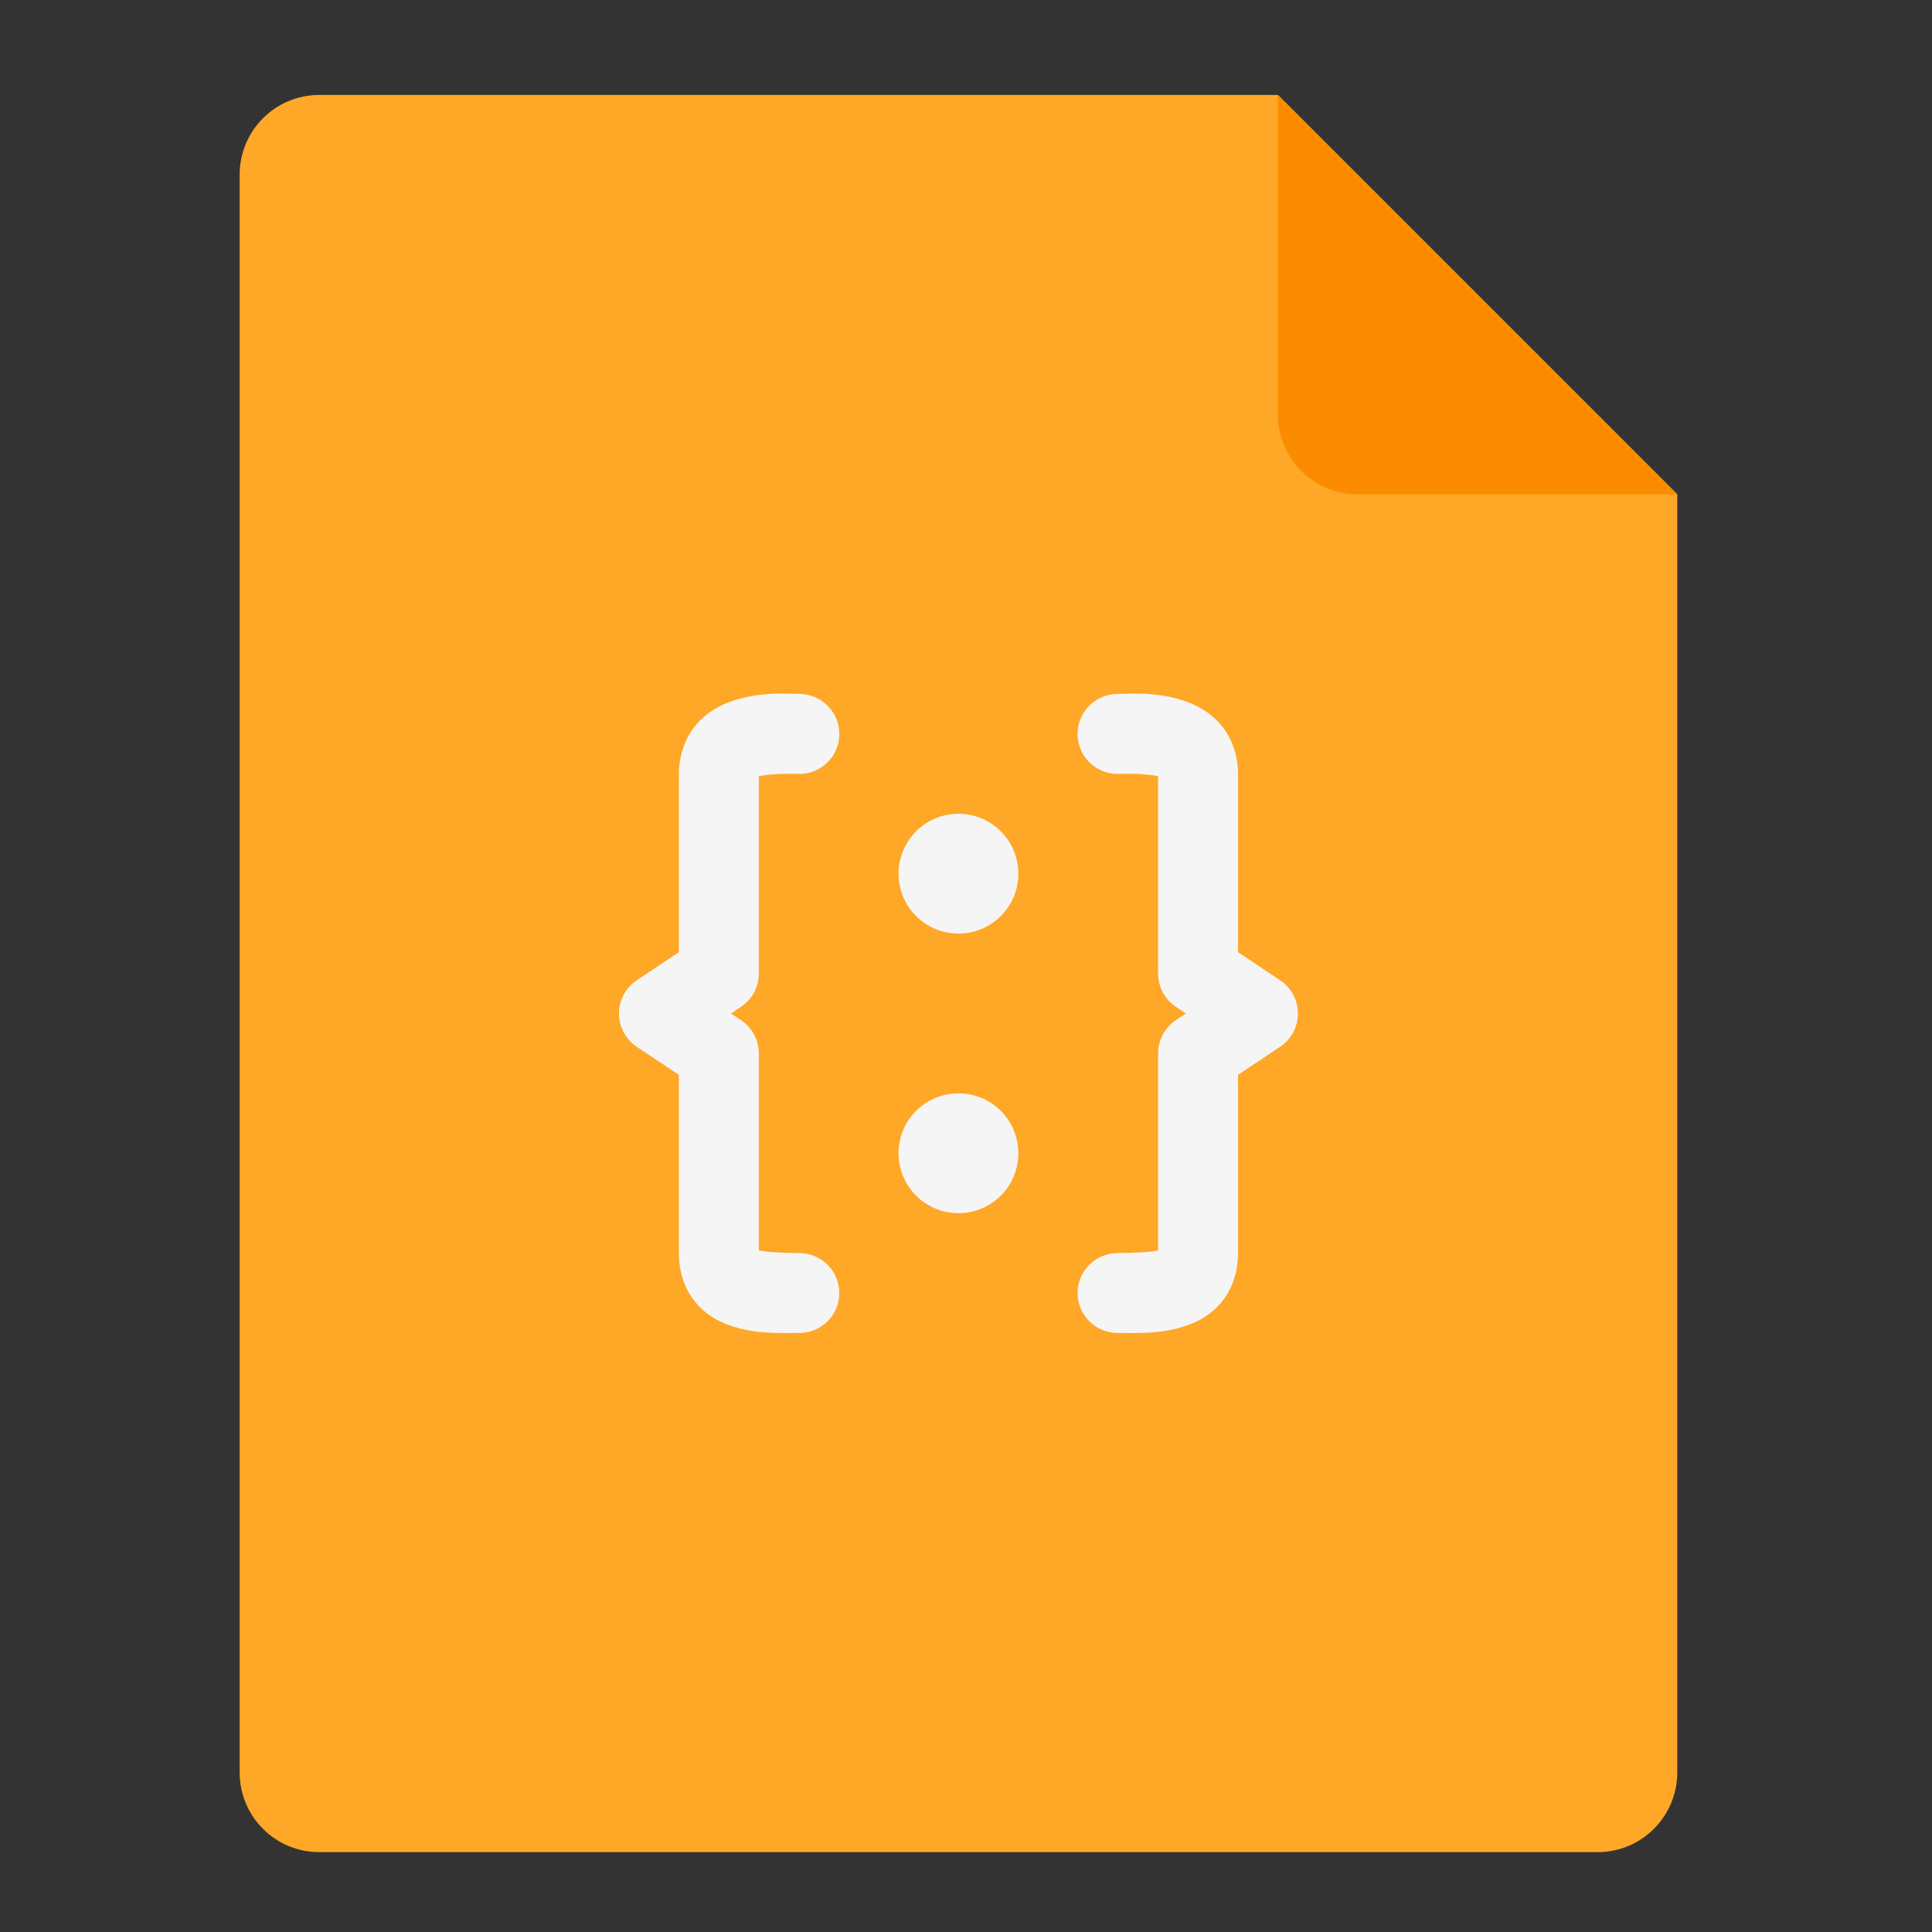 <?xml version="1.0" encoding="UTF-8"?>
<svg xmlns="http://www.w3.org/2000/svg" xmlns:xlink="http://www.w3.org/1999/xlink" width="64px" height="64px" viewBox="0 0 64 64" version="1.1">
<rect x="0" y="0" width="64" height="64" fill="#333333" stroke="none"/>
<g id="surface1">
<path style=" stroke:none;fill-rule:nonzero;fill:rgb(100%,65.49%,14.902%);fill-opacity:1;" d="M 42.332 3.145 L 10.582 3.145 C 9.117 3.145 7.938 4.324 7.938 5.793 L 7.938 58.707 C 7.938 60.176 9.117 61.355 10.582 61.355 L 52.918 61.355 C 54.383 61.355 55.562 60.176 55.562 58.707 L 55.562 16.375 Z M 42.332 3.145 "/>
<path style=" stroke:none;fill-rule:nonzero;fill:rgb(98.431%,54.902%,0%);fill-opacity:1;" d="M 55.562 16.375 L 42.332 3.145 L 42.332 13.73 C 42.332 15.195 43.512 16.375 44.98 16.375 Z M 55.562 16.375 "/>
<path style=" stroke:none;fill-rule:nonzero;fill:rgb(96.078%,96.078%,96.078%);fill-opacity:1;" d="M 25.488 22.988 C 25.117 23.012 24.719 23.07 24.301 23.207 C 23.883 23.344 23.422 23.578 23.055 24.012 C 22.691 24.441 22.488 25.051 22.488 25.637 L 22.488 31.543 L 21.094 32.473 C 20.727 32.719 20.504 33.129 20.504 33.574 C 20.504 34.016 20.727 34.43 21.094 34.676 L 22.488 35.605 L 22.488 41.512 C 22.488 42.062 22.648 42.645 22.996 43.086 C 23.34 43.531 23.805 43.785 24.219 43.922 C 25.051 44.199 25.797 44.156 26.457 44.156 C 26.934 44.164 27.379 43.914 27.621 43.5 C 27.863 43.09 27.863 42.578 27.621 42.164 C 27.379 41.754 26.934 41.504 26.457 41.508 C 25.848 41.508 25.34 41.469 25.137 41.422 L 25.137 34.895 C 25.137 34.453 24.914 34.039 24.547 33.793 L 24.215 33.574 L 24.547 33.352 C 24.914 33.105 25.137 32.691 25.137 32.25 L 25.137 25.719 C 25.348 25.656 25.891 25.617 26.414 25.637 C 26.891 25.66 27.344 25.422 27.602 25.02 C 27.855 24.613 27.871 24.102 27.645 23.684 C 27.414 23.262 26.98 22.996 26.5 22.988 C 26.203 22.98 25.859 22.965 25.488 22.988 Z M 25.488 22.988 "/>
<path style=" stroke:none;fill-rule:nonzero;fill:rgb(96.078%,96.078%,96.078%);fill-opacity:1;" d="M 38.012 22.988 C 38.383 23.012 38.781 23.07 39.199 23.207 C 39.617 23.344 40.078 23.578 40.445 24.012 C 40.809 24.441 41.012 25.051 41.012 25.637 L 41.012 31.543 L 42.406 32.473 C 42.773 32.719 42.996 33.129 42.996 33.574 C 42.996 34.016 42.773 34.43 42.406 34.676 L 41.012 35.605 L 41.012 41.512 C 41.012 42.062 40.852 42.645 40.504 43.086 C 40.16 43.531 39.695 43.785 39.281 43.922 C 38.449 44.199 37.703 44.156 37.043 44.156 C 36.566 44.164 36.121 43.914 35.879 43.5 C 35.637 43.09 35.637 42.578 35.879 42.164 C 36.121 41.754 36.566 41.504 37.043 41.508 C 37.652 41.508 38.16 41.469 38.363 41.422 L 38.363 34.895 C 38.363 34.453 38.586 34.039 38.953 33.793 L 39.285 33.574 L 38.953 33.352 C 38.586 33.105 38.363 32.691 38.363 32.25 L 38.363 25.719 C 38.152 25.656 37.609 25.617 37.086 25.637 C 36.609 25.66 36.156 25.422 35.898 25.02 C 35.645 24.613 35.629 24.102 35.855 23.684 C 36.086 23.262 36.52 22.996 37 22.988 C 37.297 22.98 37.641 22.965 38.012 22.988 Z M 38.012 22.988 "/>
<path style=" stroke:none;fill-rule:nonzero;fill:rgb(96.078%,96.078%,96.078%);fill-opacity:1;" d="M 31.75 26.957 C 32.848 26.957 33.734 27.848 33.734 28.941 C 33.734 30.039 32.848 30.926 31.75 30.926 C 30.652 30.926 29.766 30.039 29.766 28.941 C 29.766 27.848 30.652 26.957 31.75 26.957 Z M 31.75 26.957 "/>
<path style=" stroke:none;fill-rule:nonzero;fill:rgb(96.078%,96.078%,96.078%);fill-opacity:1;" d="M 31.75 36.219 C 32.848 36.219 33.734 37.105 33.734 38.203 C 33.734 39.301 32.848 40.188 31.75 40.188 C 30.652 40.188 29.766 39.301 29.766 38.203 C 29.766 37.105 30.652 36.219 31.75 36.219 Z M 31.75 36.219 "/>
</g>
</svg>
